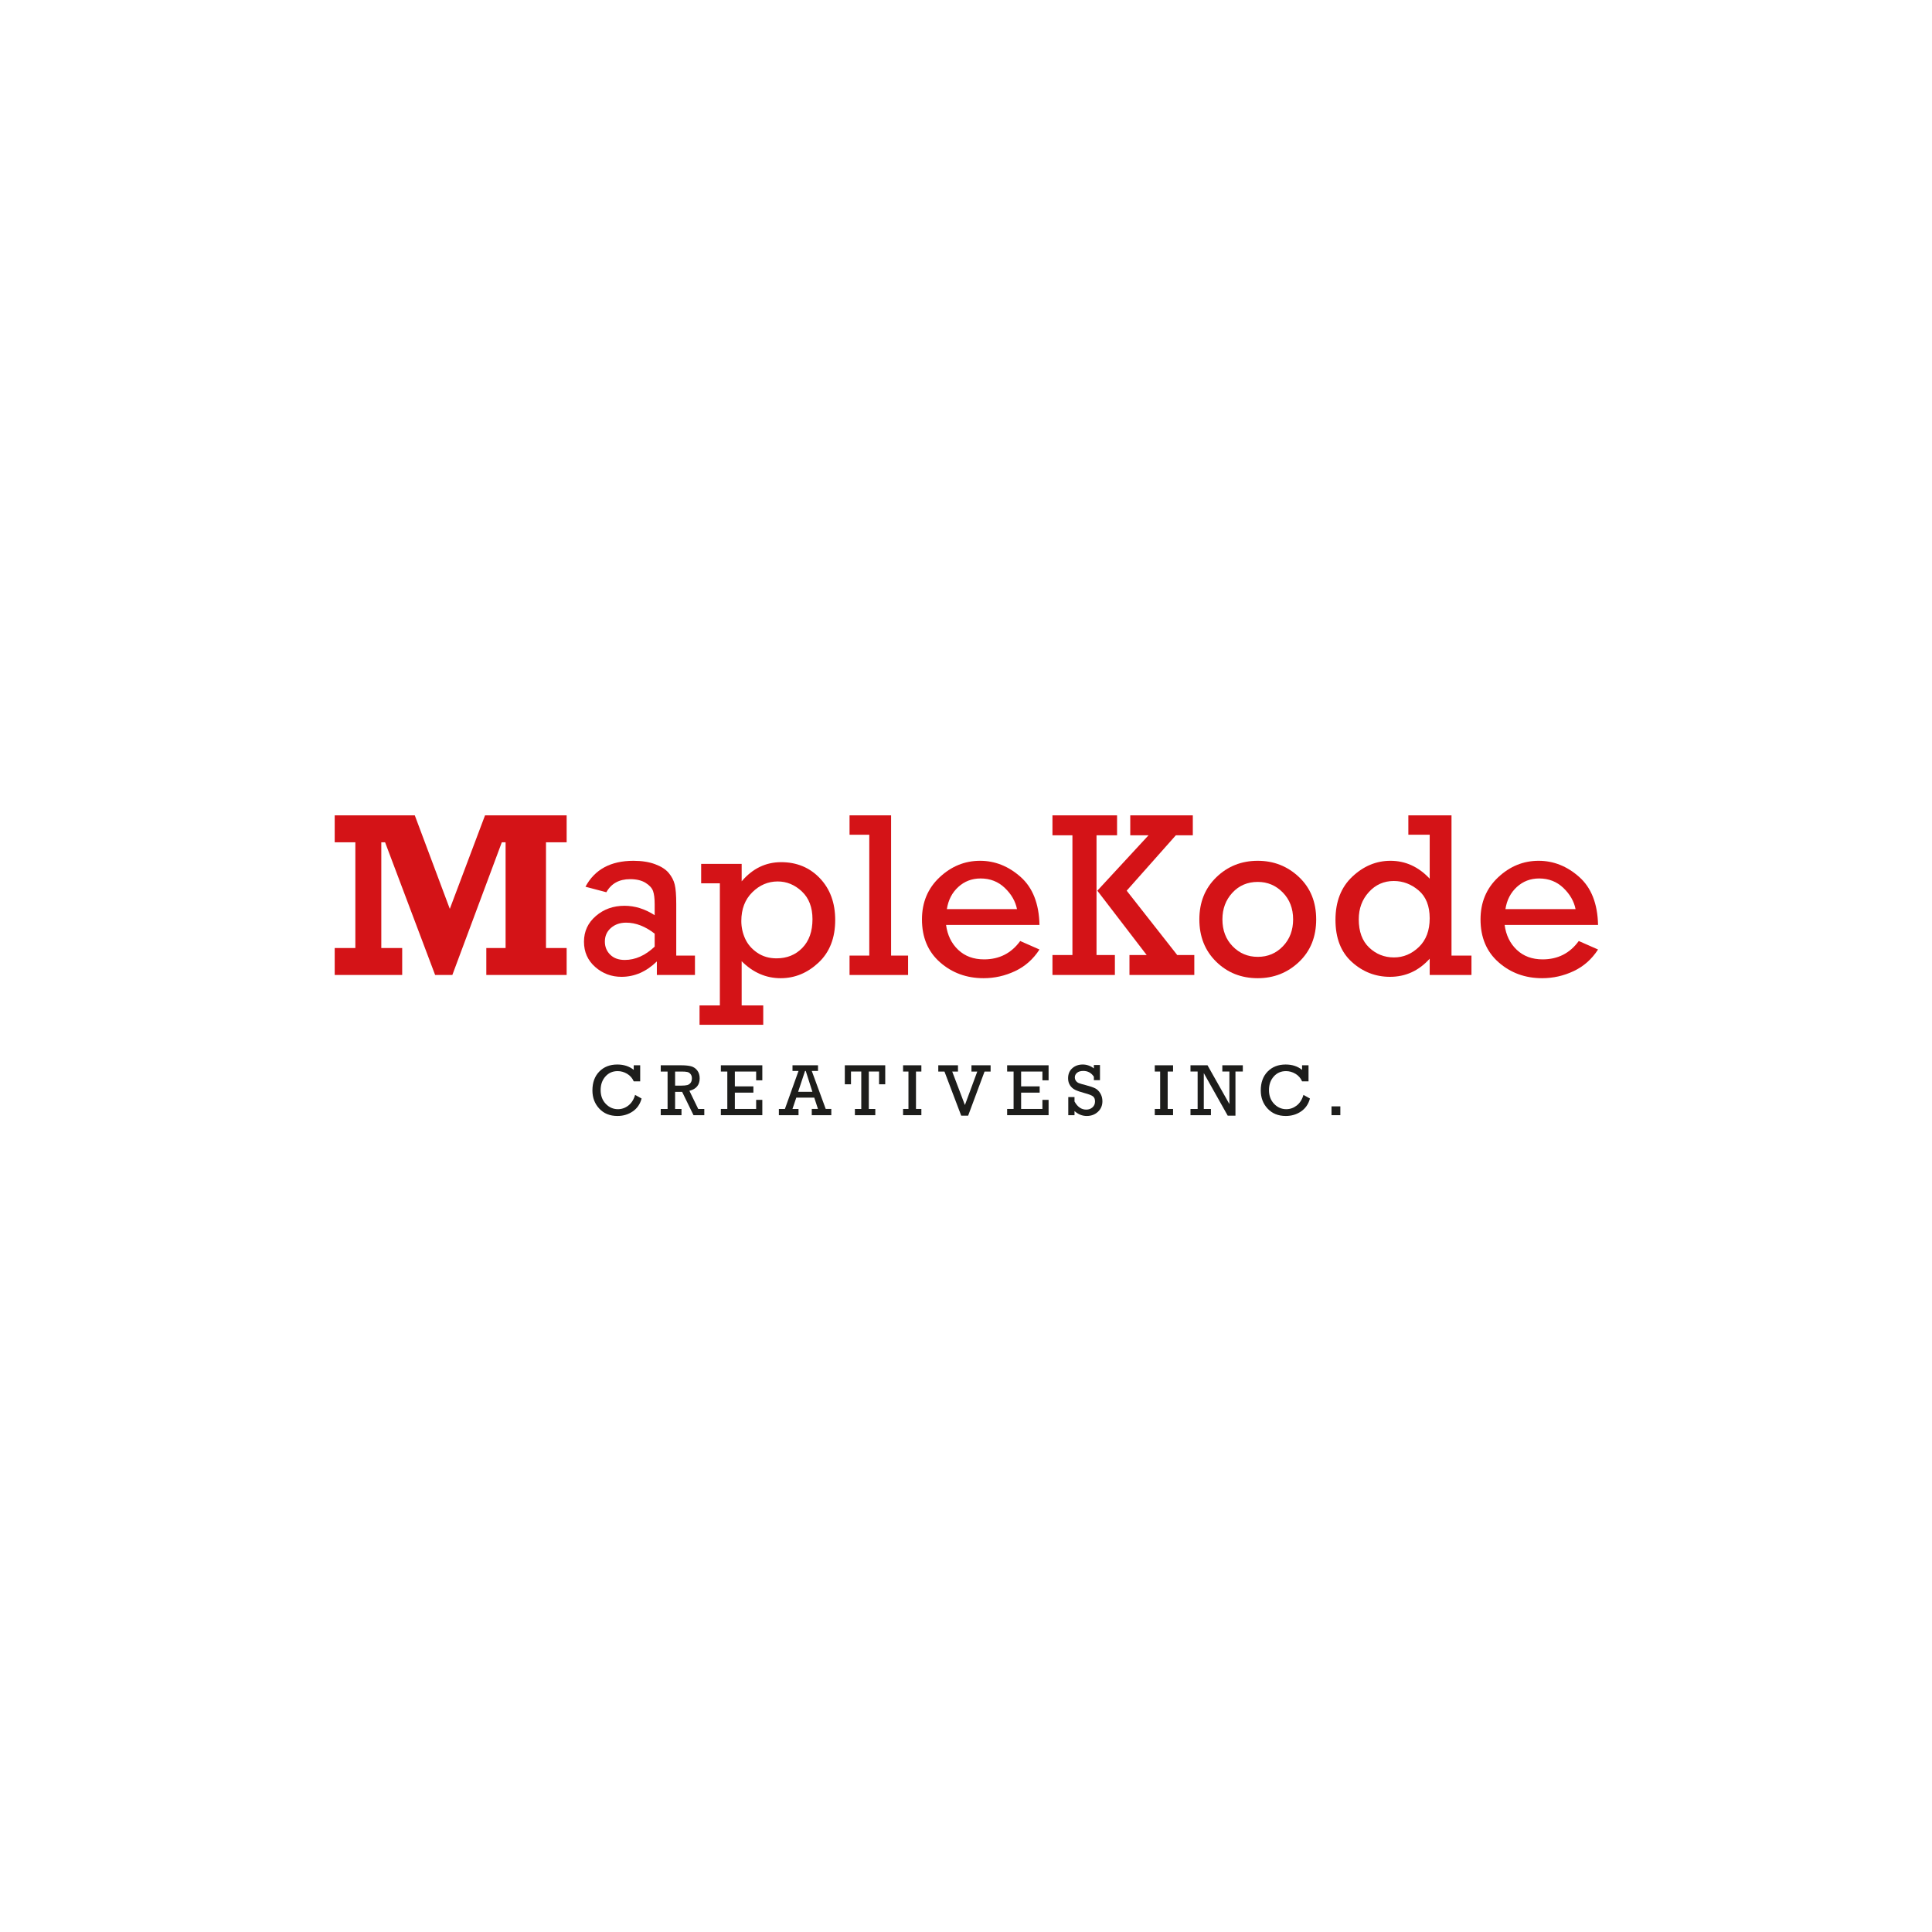 <?xml version="1.0" encoding="UTF-8" standalone="no"?>
<!-- Created with Inkscape (http://www.inkscape.org/) -->

<svg
   version="1.1"
   id="svg2"
   width="624"
   height="624"
   viewBox="0 0 624 624"
   sodipodi:docname="Logo AI.ai"
   xmlns:inkscape="http://www.inkscape.org/namespaces/inkscape"
   xmlns:sodipodi="http://sodipodi.sourceforge.net/DTD/sodipodi-0.dtd"
   xmlns="http://www.w3.org/2000/svg"
   xmlns:svg="http://www.w3.org/2000/svg">
  <defs
     id="defs6">
    <clipPath
       clipPathUnits="userSpaceOnUse"
       id="clipPath20">
      <path
         d="M 0,468 H 468 V 0 H 0 Z"
         id="path18" />
    </clipPath>
  </defs>
  <sodipodi:namedview
     id="namedview4"
     pagecolor="#ffffff"
     bordercolor="#000000"
     borderopacity="0.25"
     inkscape:showpageshadow="2"
     inkscape:pageopacity="0.0"
     inkscape:pagecheckerboard="0"
     inkscape:deskcolor="#d1d1d1" />
  <g
     id="g8"
     inkscape:groupmode="layer"
     inkscape:label="Logo AI"
     transform="matrix(1.333,0,0,-1.333,0,624)">
    <g
       id="g10"
       transform="translate(81.098,231.882)">
      <path
         d="M 0,0 V 6.534 H 5.005 V 32.145 H 0 v 6.535 h 19.403 l 8.485,-22.66 8.536,22.66 H 56.199 V 32.145 H 51.194 V 6.534 h 5.005 V 0 H 36.734 v 6.534 h 4.671 V 32.145 H 40.488 L 28.503,0 H 24.332 L 12.208,32.145 H 11.29 V 6.534 h 5.061 V 0 Z"
         style="fill:#d41317;fill-opacity:1;fill-rule:nonzero;stroke:none"
         id="path12" />
    </g>
    <g
       id="g14">
      <g
         id="g16"
         clip-path="url(#clipPath20)">
        <g
           id="g22"
           transform="translate(158.625,241.892)">
          <path
             d="m 0,0 c -2.28,1.78 -4.588,2.669 -6.924,2.669 -1.467,0 -2.69,-0.427 -3.671,-1.278 -0.983,-0.852 -1.473,-1.957 -1.473,-3.309 0,-1.262 0.431,-2.319 1.293,-3.171 0.862,-0.851 2.033,-1.279 3.517,-1.279 2.559,0 4.978,1.074 7.258,3.226 z M 9.761,-5.311 V -10.01 H 0.528 v 3.281 c -2.558,-2.485 -5.415,-3.727 -8.564,-3.727 -2.447,0 -4.575,0.796 -6.382,2.392 -1.808,1.595 -2.711,3.632 -2.711,6.118 0,2.502 0.959,4.577 2.878,6.228 1.918,1.652 4.23,2.475 6.938,2.475 2.52,0 4.957,-0.761 7.313,-2.28 v 2.669 c 0,1.374 -0.132,2.43 -0.389,3.17 -0.261,0.741 -0.869,1.409 -1.821,2.003 -0.957,0.594 -2.205,0.889 -3.741,0.889 -2.652,0 -4.57,-1.056 -5.756,-3.169 l -5.061,1.335 c 2.242,4.188 6.118,6.284 11.623,6.284 2.02,0 3.769,-0.275 5.242,-0.821 1.474,-0.545 2.572,-1.251 3.296,-2.113 0.723,-0.862 1.209,-1.793 1.46,-2.794 0.25,-1.002 0.375,-2.597 0.375,-4.784 V -5.311 Z"
             style="fill:#d41317;fill-opacity:1;fill-rule:nonzero;stroke:none"
             id="path24" />
        </g>
        <g
           id="g26"
           transform="translate(179.62,244.951)">
          <path
             d="m 0,0 c 0,-1.484 0.306,-2.903 0.918,-4.255 0.611,-1.352 1.585,-2.489 2.919,-3.406 1.335,-0.918 2.899,-1.377 4.7,-1.377 2.52,0 4.602,0.845 6.243,2.531 1.64,1.686 2.461,4.004 2.461,6.952 0,2.874 -0.859,5.117 -2.573,6.729 C 12.952,8.787 11.001,9.593 8.815,9.593 6.479,9.593 4.425,8.717 2.656,6.966 0.883,5.214 0,2.892 0,0 M -5.2,-20.438 V 9.148 h -4.532 v 4.7 H 0.083 V 9.621 c 2.632,3.097 5.819,4.644 9.566,4.644 3.782,0 6.911,-1.296 9.385,-3.893 2.475,-2.597 3.713,-5.968 3.713,-10.122 0,-4.355 -1.346,-7.796 -4.033,-10.316 -2.69,-2.521 -5.749,-3.783 -9.176,-3.783 -3.559,0 -6.712,1.373 -9.455,4.116 v -10.705 h 5.229 v -4.7 h -15.434 v 4.7 z"
             style="fill:#d41317;fill-opacity:1;fill-rule:nonzero;stroke:none"
             id="path28" />
        </g>
        <g
           id="g30"
           transform="translate(210.625,236.581)">
          <path
             d="M 0,0 V 29.281 H -4.783 V 33.98 H 5.284 V 0 H 9.399 V -4.699 H -4.783 V 0 Z"
             style="fill:#d41317;fill-opacity:1;fill-rule:nonzero;stroke:none"
             id="path32" />
        </g>
        <g
           id="g34"
           transform="translate(246.413,247.843)">
          <path
             d="M 0,0 C -0.372,1.891 -1.355,3.601 -2.947,5.131 -4.543,6.66 -6.5,7.425 -8.814,7.425 c -2.114,0 -3.922,-0.692 -5.423,-2.072 C -15.739,3.973 -16.656,2.187 -16.99,0 Z m 5.45,-3.837 h -22.635 c 0.334,-2.486 1.314,-4.495 2.948,-6.035 1.63,-1.539 3.716,-2.308 6.257,-2.308 3.687,0 6.607,1.485 8.759,4.45 L 5.45,-9.788 c -1.522,-2.353 -3.496,-4.102 -5.923,-5.241 -2.429,-1.141 -4.97,-1.711 -7.619,-1.711 -4.116,0 -7.633,1.283 -10.553,3.851 -2.919,2.569 -4.379,6.031 -4.379,10.387 0,4.132 1.421,7.535 4.268,10.205 2.843,2.67 6.111,4.004 9.802,4.004 3.615,0 6.89,-1.303 9.83,-3.907 C 3.813,5.197 5.339,1.317 5.45,-3.837"
             style="fill:#d41317;fill-opacity:1;fill-rule:nonzero;stroke:none"
             id="path36" />
        </g>
        <g
           id="g38"
           transform="translate(265.879,252.306)">
          <path
             d="M 0,0 12.401,13.417 H 7.98 v 4.838 H 23.136 V 13.417 H 19.02 L 7.111,0 19.354,-15.586 h 4.143 v -4.838 H 7.786 v 4.838 h 4.171 z m -6.034,-15.586 v 29.003 h -4.839 v 4.838 H 4.782 v -4.838 h -4.977 v -29.003 h 4.449 v -4.838 h -15.127 v 4.838 z"
             style="fill:#d41317;fill-opacity:1;fill-rule:nonzero;stroke:none"
             id="path40" />
        </g>
        <g
           id="g42"
           transform="translate(296.188,245.354)">
          <path
             d="m 0,0 c 0,-2.655 0.827,-4.835 2.489,-6.531 1.658,-1.7 3.685,-2.548 6.075,-2.548 2.427,0 4.464,0.859 6.105,2.576 1.641,1.713 2.461,3.882 2.461,6.503 0,2.638 -0.835,4.811 -2.503,6.518 C 12.958,8.224 10.936,9.079 8.564,9.079 6.08,9.079 4.032,8.207 2.42,6.462 0.807,4.717 0,2.565 0,0 m -5.589,-0.014 c 0,4.154 1.369,7.56 4.115,10.22 2.743,2.659 6.09,3.99 10.038,3.99 3.874,0 7.203,-1.311 9.984,-3.935 2.78,-2.624 4.171,-6.048 4.171,-10.275 0,-4.226 -1.387,-7.657 -4.157,-10.289 -2.774,-2.631 -6.104,-3.948 -9.998,-3.948 -4.003,0 -7.365,1.334 -10.08,4.004 -2.717,2.67 -4.073,6.08 -4.073,10.233"
             style="fill:#d41317;fill-opacity:1;fill-rule:nonzero;stroke:none"
             id="path44" />
        </g>
        <g
           id="g46"
           transform="translate(329.224,245.368)">
          <path
             d="m 0,0 c 0,-2.965 0.838,-5.245 2.517,-6.841 1.675,-1.595 3.684,-2.391 6.02,-2.391 2.26,0 4.269,0.837 6.021,2.516 1.752,1.679 2.628,4.001 2.628,6.966 0,2.986 -0.898,5.238 -2.684,6.757 C 12.712,8.526 10.706,9.288 8.481,9.288 6.09,9.288 4.077,8.395 2.447,6.604 0.813,4.814 0,2.614 0,0 m 27.308,-8.787 v -4.699 H 17.186 v 3.948 c -2.635,-2.93 -5.84,-4.394 -9.623,-4.394 -3.502,0 -6.583,1.196 -9.231,3.588 -2.652,2.391 -3.977,5.794 -3.977,10.205 0,4.431 1.363,7.925 4.088,10.483 2.725,2.559 5.801,3.838 9.232,3.838 3.633,0 6.803,-1.446 9.511,-4.338 v 10.65 h -5.173 v 4.699 h 10.456 v -33.98 z"
             style="fill:#d41317;fill-opacity:1;fill-rule:nonzero;stroke:none"
             id="path48" />
        </g>
        <g
           id="g50"
           transform="translate(381.752,247.843)">
          <path
             d="M 0,0 C -0.372,1.891 -1.355,3.601 -2.947,5.131 -4.543,6.66 -6.5,7.425 -8.814,7.425 c -2.114,0 -3.921,-0.692 -5.423,-2.072 C -15.738,3.973 -16.656,2.187 -16.99,0 Z m 5.45,-3.837 h -22.635 c 0.334,-2.486 1.314,-4.495 2.948,-6.035 1.631,-1.539 3.716,-2.308 6.257,-2.308 3.688,0 6.607,1.485 8.759,4.45 L 5.45,-9.788 c -1.522,-2.353 -3.496,-4.102 -5.923,-5.241 -2.429,-1.141 -4.97,-1.711 -7.619,-1.711 -4.115,0 -7.633,1.283 -10.553,3.851 -2.919,2.569 -4.379,6.031 -4.379,10.387 0,4.132 1.421,7.535 4.268,10.205 2.844,2.67 6.11,4.004 9.802,4.004 3.615,0 6.89,-1.303 9.83,-3.907 C 3.813,5.197 5.34,1.317 5.45,-3.837"
             style="fill:#d41317;fill-opacity:1;fill-rule:nonzero;stroke:none"
             id="path52" />
        </g>
        <g
           id="g54"
           transform="translate(153.882,202.831)">
          <path
             d="M 0,0 1.574,-0.88 C 1.22,-2.222 0.507,-3.265 -0.567,-4.001 -1.644,-4.741 -2.878,-5.11 -4.275,-5.11 c -1.829,0 -3.299,0.594 -4.405,1.783 -1.109,1.185 -1.661,2.656 -1.661,4.404 0,1.919 0.556,3.444 1.668,4.578 1.112,1.137 2.566,1.703 4.356,1.703 1.581,0 2.909,-0.431 3.986,-1.293 V 7.171 H 1.234 V 3.284 h -1.565 c -0.347,0.789 -0.882,1.398 -1.605,1.828 -0.727,0.432 -1.488,0.647 -2.288,0.647 -1.202,0 -2.193,-0.431 -2.964,-1.3 -0.775,-0.869 -1.161,-1.967 -1.161,-3.295 0,-1.362 0.413,-2.475 1.241,-3.337 0.83,-0.862 1.811,-1.293 2.947,-1.293 0.932,0 1.78,0.299 2.544,0.897 C -0.852,-1.968 -0.313,-1.112 0,0"
             style="fill:#1d1d1b;fill-opacity:1;fill-rule:nonzero;stroke:none"
             id="path56" />
        </g>
        <g
           id="g58"
           transform="translate(163.577,205.072)">
          <path
             d="M 0,0 H 1.425 C 2.117,0 2.624,0.046 2.951,0.136 3.278,0.227 3.545,0.407 3.754,0.682 3.962,0.956 4.067,1.328 4.067,1.79 4.067,2.184 3.962,2.517 3.75,2.788 3.539,3.063 3.278,3.233 2.968,3.306 2.659,3.379 2.186,3.414 1.547,3.414 H 0 Z M -1.825,-5.648 V 3.414 H -3.483 V 4.93 H 1.425 C 2.45,4.93 3.264,4.85 3.869,4.689 4.47,4.529 4.967,4.192 5.363,3.682 5.756,3.167 5.954,2.531 5.954,1.767 c 0,-1.6 -0.83,-2.608 -2.492,-3.018 L 5.596,-5.648 H 7.073 V -7.16 H 4.456 L 1.703,-1.512 H 0 V -5.648 H 1.547 V -7.16 h -5.03 v 1.512 z"
             style="fill:#1d1d1b;fill-opacity:1;fill-rule:nonzero;stroke:none"
             id="path60" />
        </g>
        <g
           id="g62"
           transform="translate(176.226,199.424)">
          <path
             d="m 0,0 v 9.063 h -1.564 v 1.515 H 8.481 V 6.935 H 6.986 V 9.063 H 1.825 V 5.468 H 6.319 V 3.952 H 1.825 V 0 H 6.986 V 2.201 H 8.481 V -1.512 H -1.564 V 0 Z"
             style="fill:#1d1d1b;fill-opacity:1;fill-rule:nonzero;stroke:none"
             id="path64" />
        </g>
        <g
           id="g66"
           transform="translate(196.838,203.578)">
          <path
             d="M 0,0 -1.609,5.058 H -1.776 L -3.452,0 Z M 0.455,-1.418 H -3.9 l -0.925,-2.736 h 1.467 V -5.666 H -8.12 v 1.512 h 1.463 l 3.299,9.212 h -1.46 v 1.366 h 6.18 V 5.058 h -1.511 l 3.381,-9.212 h 1.352 v -1.512 h -4.733 v 1.512 h 1.501 z"
             style="fill:#1d1d1b;fill-opacity:1;fill-rule:nonzero;stroke:none"
             id="path68" />
        </g>
        <g
           id="g70"
           transform="translate(208.684,199.424)">
          <path
             d="M 0,0 V 9.063 H -2.492 V 5.979 h -1.495 v 4.599 H 5.805 V 5.979 H 4.311 V 9.063 H 1.825 V 0 H 3.399 V -1.512 H -1.546 V 0 Z"
             style="fill:#1d1d1b;fill-opacity:1;fill-rule:nonzero;stroke:none"
             id="path72" />
        </g>
        <g
           id="g74"
           transform="translate(220.116,199.424)">
          <path
             d="m 0,0 v 9.063 h -1.304 v 1.515 H 3.128 V 9.063 H 1.825 V 0 H 3.128 V -1.512 H -1.304 V 0 Z"
             style="fill:#1d1d1b;fill-opacity:1;fill-rule:nonzero;stroke:none"
             id="path76" />
        </g>
        <g
           id="g78"
           transform="translate(232.9,197.791)">
          <path
             d="m 0,0 -4.06,10.695 h -1.498 v 1.516 h 4.773 V 10.695 H -2.183 L 0.894,2.582 3.89,10.695 H 2.482 v 1.516 h 4.64 V 10.695 H 5.655 L 1.676,0 Z"
             style="fill:#1d1d1b;fill-opacity:1;fill-rule:nonzero;stroke:none"
             id="path80" />
        </g>
        <g
           id="g82"
           transform="translate(245.588,199.424)">
          <path
             d="m 0,0 v 9.063 h -1.564 v 1.515 H 8.481 V 6.935 H 6.986 V 9.063 H 1.825 V 5.468 H 6.319 V 3.952 H 1.825 V 0 H 6.986 V 2.201 H 8.481 V -1.512 H -1.564 V 0 Z"
             style="fill:#1d1d1b;fill-opacity:1;fill-rule:nonzero;stroke:none"
             id="path84" />
        </g>
        <g
           id="g86"
           transform="translate(258.838,197.912)">
          <path
             d="M 0,0 V 4.387 H 1.512 V 3.319 c 0.723,-1.313 1.673,-1.97 2.84,-1.97 0.598,0 1.102,0.18 1.512,0.546 C 6.277,2.26 6.482,2.739 6.482,3.33 6.482,3.9 6.312,4.313 5.979,4.567 5.642,4.817 5.009,5.068 4.074,5.318 2.993,5.606 2.19,5.882 1.669,6.139 1.147,6.396 0.73,6.765 0.421,7.244 0.111,7.72 -0.045,8.287 -0.045,8.94 c 0,1.015 0.337,1.825 1.012,2.43 0.678,0.605 1.522,0.907 2.544,0.907 0.967,0 1.863,-0.313 2.694,-0.938 v 0.809 H 7.682 V 8.481 H 6.205 V 9.322 C 5.582,10.258 4.73,10.724 3.64,10.724 2.979,10.724 2.472,10.57 2.12,10.268 1.766,9.962 1.589,9.601 1.589,9.177 1.589,8.854 1.679,8.568 1.859,8.321 2.037,8.075 2.267,7.894 2.545,7.779 2.822,7.661 3.372,7.501 4.188,7.293 5.256,7.015 6.027,6.754 6.507,6.514 6.99,6.274 7.404,5.874 7.751,5.312 8.099,4.748 8.272,4.102 8.272,3.372 8.272,2.343 7.908,1.488 7.182,0.817 6.455,0.146 5.555,-0.191 4.484,-0.191 3.382,-0.191 2.392,0.205 1.512,1.001 V 0 Z"
             style="fill:#1d1d1b;fill-opacity:1;fill-rule:nonzero;stroke:none"
             id="path88" />
        </g>
        <g
           id="g90"
           transform="translate(281.102,199.424)">
          <path
             d="m 0,0 v 9.063 h -1.304 v 1.515 H 3.128 V 9.063 H 1.824 V 0 H 3.128 V -1.512 H -1.304 V 0 Z"
             style="fill:#1d1d1b;fill-opacity:1;fill-rule:nonzero;stroke:none"
             id="path92" />
        </g>
        <g
           id="g94"
           transform="translate(290.181,199.424)">
          <path
             d="m 0,0 v 9.063 h -1.731 v 1.515 H 2.395 L 7.699,1.179 V 9.063 H 5.985 v 1.515 h 4.964 V 9.063 H 9.166 V -1.633 H 7.292 L 1.494,8.684 V 0 H 3.222 V -1.512 H -1.731 V 0 Z"
             style="fill:#1d1d1b;fill-opacity:1;fill-rule:nonzero;stroke:none"
             id="path96" />
        </g>
        <g
           id="g98"
           transform="translate(315.819,202.831)">
          <path
             d="M 0,0 1.574,-0.88 C 1.22,-2.222 0.507,-3.265 -0.567,-4.001 -1.645,-4.741 -2.878,-5.11 -4.275,-5.11 c -1.829,0 -3.299,0.594 -4.405,1.783 -1.108,1.185 -1.661,2.656 -1.661,4.404 0,1.919 0.556,3.444 1.668,4.578 1.112,1.137 2.566,1.703 4.356,1.703 1.581,0 2.909,-0.431 3.987,-1.293 V 7.171 H 1.233 V 3.284 H -0.33 c -0.348,0.789 -0.884,1.398 -1.607,1.828 -0.726,0.432 -1.487,0.647 -2.287,0.647 -1.202,0 -2.193,-0.431 -2.964,-1.3 C -7.964,3.59 -8.35,2.492 -8.35,1.164 c 0,-1.362 0.414,-2.475 1.242,-3.337 0.83,-0.862 1.81,-1.293 2.947,-1.293 0.932,0 1.78,0.299 2.545,0.897 C -0.852,-1.968 -0.313,-1.112 0,0"
             style="fill:#1d1d1b;fill-opacity:1;fill-rule:nonzero;stroke:none"
             id="path100" />
        </g>
        <path
           d="m 322.621,200.05 h 2.138 v -2.138 h -2.138 z"
           style="fill:#1d1d1b;fill-opacity:1;fill-rule:nonzero;stroke:none"
           id="path102" />
      </g>
    </g>
  </g>
</svg>
